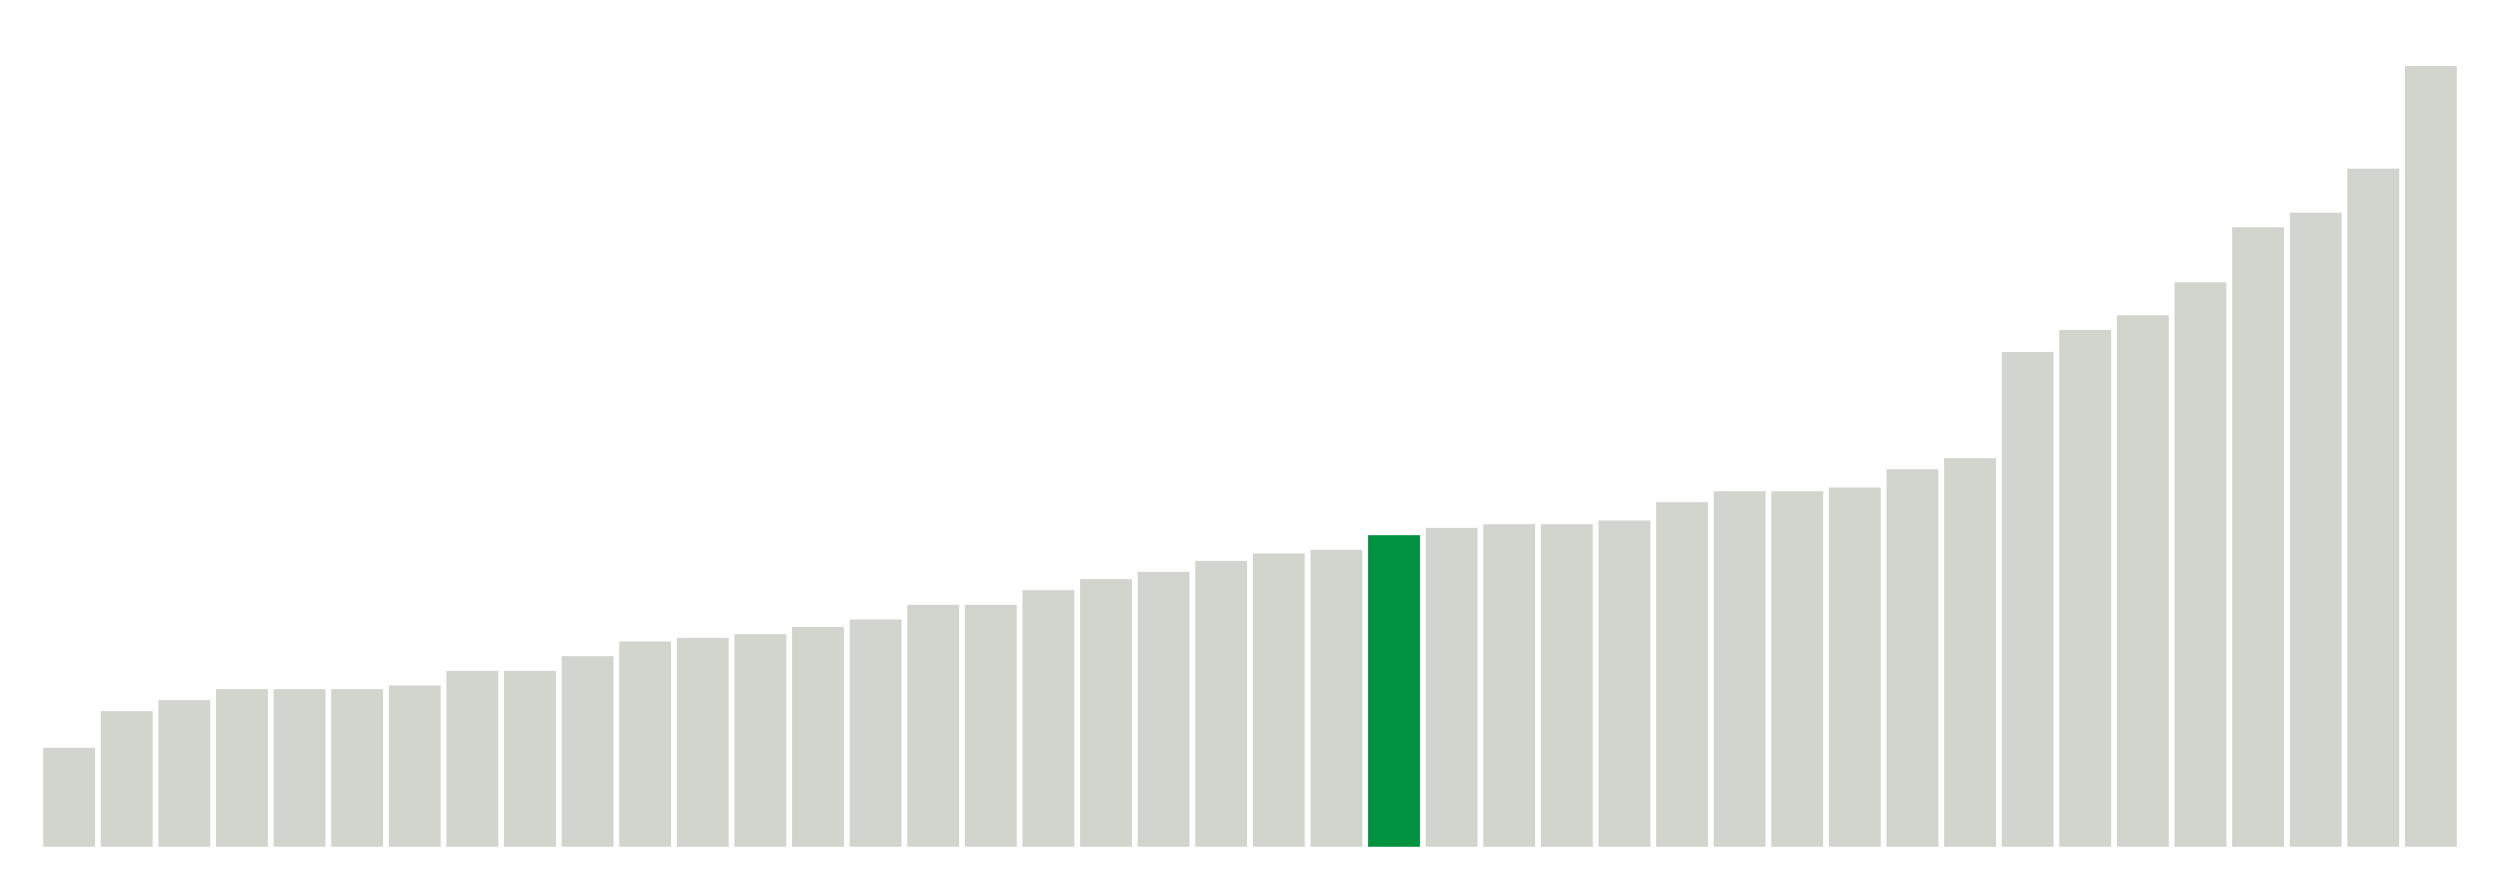 <svg xmlns="http://www.w3.org/2000/svg" xmlns:xlink="http://www.w3.org/1999/xlink" version="1.1" class="marks" width="310" height="110" viewBox="0 0 310 110"><g fill="none" stroke-miterlimit="10" transform="translate(5,5)"><g class="mark-group role-frame root" role="graphics-object" aria-roledescription="group mark container"><g transform="translate(0,0)"><path class="background" aria-hidden="true" d="M0,0h300v100h-300Z" stroke="#ddd" stroke-width="0"/><g><g class="mark-rect role-mark marks" role="graphics-object" aria-roledescription="rect mark container"><path aria-label="neighborhood: South Beach - Tottenville; unmodified_data_value_geo_entity: 2.7" role="graphics-symbol" aria-roledescription="bar" d="M0.357,87.727h6.429v12.273h-6.429Z" fill="#D2D4CE"/><path aria-label="neighborhood: Gramercy Park - Murray Hill; unmodified_data_value_geo_entity: 3.7" role="graphics-symbol" aria-roledescription="bar" d="M7.5,83.182h6.429v16.818h-6.429Z" fill="#D2D4CE"/><path aria-label="neighborhood: Bayside - Little Neck; unmodified_data_value_geo_entity: 4" role="graphics-symbol" aria-roledescription="bar" d="M14.643,81.818h6.429v18.182h-6.429Z" fill="#D2D4CE"/><path aria-label="neighborhood: Chelsea - Clinton; unmodified_data_value_geo_entity: 4.3" role="graphics-symbol" aria-roledescription="bar" d="M21.786,80.455h6.429v19.545h-6.429Z" fill="#D2D4CE"/><path aria-label="neighborhood: Greenwich Village - SoHo; unmodified_data_value_geo_entity: 4.3" role="graphics-symbol" aria-roledescription="bar" d="M28.929,80.455h6.429v19.545h-6.429Z" fill="#D2D4CE"/><path aria-label="neighborhood: Southeast Queens; unmodified_data_value_geo_entity: 4.3" role="graphics-symbol" aria-roledescription="bar" d="M36.071,80.455h6.429v19.545h-6.429Z" fill="#D2D4CE"/><path aria-label="neighborhood: Upper East Side; unmodified_data_value_geo_entity: 4.4" role="graphics-symbol" aria-roledescription="bar" d="M43.214,80h6.429v20h-6.429Z" fill="#D2D4CE"/><path aria-label="neighborhood: Upper West Side; unmodified_data_value_geo_entity: 4.8" role="graphics-symbol" aria-roledescription="bar" d="M50.357,78.182h6.429v21.818h-6.429Z" fill="#D2D4CE"/><path aria-label="neighborhood: Willowbrook; unmodified_data_value_geo_entity: 4.8" role="graphics-symbol" aria-roledescription="bar" d="M57.5,78.182h6.429v21.818h-6.429Z" fill="#D2D4CE"/><path aria-label="neighborhood: Union Square - Lower East Side; unmodified_data_value_geo_entity: 5.2" role="graphics-symbol" aria-roledescription="bar" d="M64.643,76.364h6.429v23.636h-6.429Z" fill="#D2D4CE"/><path aria-label="neighborhood: Bedford Stuyvesant - Crown Heights; unmodified_data_value_geo_entity: 5.6" role="graphics-symbol" aria-roledescription="bar" d="M71.786,74.545h6.429v25.455h-6.429Z" fill="#D2D4CE"/><path aria-label="neighborhood: Central Harlem - Morningside Heights; unmodified_data_value_geo_entity: 5.7" role="graphics-symbol" aria-roledescription="bar" d="M78.929,74.091h6.429v25.909h-6.429Z" fill="#D2D4CE"/><path aria-label="neighborhood: Canarsie - Flatlands; unmodified_data_value_geo_entity: 5.8" role="graphics-symbol" aria-roledescription="bar" d="M86.071,73.636h6.429v26.364h-6.429Z" fill="#D2D4CE"/><path aria-label="neighborhood: Greenpoint; unmodified_data_value_geo_entity: 6" role="graphics-symbol" aria-roledescription="bar" d="M93.214,72.727h6.429v27.273h-6.429Z" fill="#D2D4CE"/><path aria-label="neighborhood: Downtown - Heights - Slope; unmodified_data_value_geo_entity: 6.2" role="graphics-symbol" aria-roledescription="bar" d="M100.357,71.818h6.429v28.182h-6.429Z" fill="#D2D4CE"/><path aria-label="neighborhood: Port Richmond; unmodified_data_value_geo_entity: 6.6" role="graphics-symbol" aria-roledescription="bar" d="M107.5,70h6.429v30h-6.429Z" fill="#D2D4CE"/><path aria-label="neighborhood: Stapleton - St. George; unmodified_data_value_geo_entity: 6.6" role="graphics-symbol" aria-roledescription="bar" d="M114.643,70h6.429v30h-6.429Z" fill="#D2D4CE"/><path aria-label="neighborhood: Ridgewood - Forest Hills; unmodified_data_value_geo_entity: 7" role="graphics-symbol" aria-roledescription="bar" d="M121.786,68.182h6.429v31.818h-6.429Z" fill="#D2D4CE"/><path aria-label="neighborhood: Northeast Bronx; unmodified_data_value_geo_entity: 7.3" role="graphics-symbol" aria-roledescription="bar" d="M128.929,66.818h6.429v33.182h-6.429Z" fill="#D2D4CE"/><path aria-label="neighborhood: East Harlem; unmodified_data_value_geo_entity: 7.5" role="graphics-symbol" aria-roledescription="bar" d="M136.071,65.909h6.429v34.091h-6.429Z" fill="#D2D4CE"/><path aria-label="neighborhood: Fresh Meadows; unmodified_data_value_geo_entity: 7.8" role="graphics-symbol" aria-roledescription="bar" d="M143.214,64.545h6.429v35.455h-6.429Z" fill="#D2D4CE"/><path aria-label="neighborhood: Long Island City - Astoria; unmodified_data_value_geo_entity: 8" role="graphics-symbol" aria-roledescription="bar" d="M150.357,63.636h6.429v36.364h-6.429Z" fill="#D2D4CE"/><path aria-label="neighborhood: Kingsbridge - Riverdale; unmodified_data_value_geo_entity: 8.1" role="graphics-symbol" aria-roledescription="bar" d="M157.5,63.182h6.429v36.818h-6.429Z" fill="#D2D4CE"/><path aria-label="neighborhood: East Flatbush - Flatbush; unmodified_data_value_geo_entity: 8.5" role="graphics-symbol" aria-roledescription="bar" d="M164.643,61.364h6.429v38.636h-6.429Z" fill="#00923E"/><path aria-label="neighborhood: Rockaways; unmodified_data_value_geo_entity: 8.7" role="graphics-symbol" aria-roledescription="bar" d="M171.786,60.455h6.429v39.545h-6.429Z" fill="#D2D4CE"/><path aria-label="neighborhood: Flushing - Clearview; unmodified_data_value_geo_entity: 8.8" role="graphics-symbol" aria-roledescription="bar" d="M178.929,60h6.429v40h-6.429Z" fill="#D2D4CE"/><path aria-label="neighborhood: Southwest Queens; unmodified_data_value_geo_entity: 8.8" role="graphics-symbol" aria-roledescription="bar" d="M186.071,60h6.429v40h-6.429Z" fill="#D2D4CE"/><path aria-label="neighborhood: Lower Manhattan; unmodified_data_value_geo_entity: 8.9" role="graphics-symbol" aria-roledescription="bar" d="M193.214,59.545h6.429v40.455h-6.429Z" fill="#D2D4CE"/><path aria-label="neighborhood: Williamsburg - Bushwick; unmodified_data_value_geo_entity: 9.4" role="graphics-symbol" aria-roledescription="bar" d="M200.357,57.273h6.429v42.727h-6.429Z" fill="#D2D4CE"/><path aria-label="neighborhood: Pelham - Throgs Neck; unmodified_data_value_geo_entity: 9.7" role="graphics-symbol" aria-roledescription="bar" d="M207.5,55.909h6.429v44.091h-6.429Z" fill="#D2D4CE"/><path aria-label="neighborhood: Washington Heights; unmodified_data_value_geo_entity: 9.7" role="graphics-symbol" aria-roledescription="bar" d="M214.643,55.909h6.429v44.091h-6.429Z" fill="#D2D4CE"/><path aria-label="neighborhood: Bensonhurst - Bay Ridge; unmodified_data_value_geo_entity: 9.8" role="graphics-symbol" aria-roledescription="bar" d="M221.786,55.455h6.429v44.545h-6.429Z" fill="#D2D4CE"/><path aria-label="neighborhood: Coney Island - Sheepshead Bay; unmodified_data_value_geo_entity: 10.3" role="graphics-symbol" aria-roledescription="bar" d="M228.929,53.182h6.429v46.818h-6.429Z" fill="#D2D4CE"/><path aria-label="neighborhood: Jamaica; unmodified_data_value_geo_entity: 10.6" role="graphics-symbol" aria-roledescription="bar" d="M236.071,51.818h6.429v48.182h-6.429Z" fill="#D2D4CE"/><path aria-label="neighborhood: Hunts Point - Mott Haven; unmodified_data_value_geo_entity: 13.5" role="graphics-symbol" aria-roledescription="bar" d="M243.214,38.636h6.429v61.364h-6.429Z" fill="#D2D4CE"/><path aria-label="neighborhood: East New York; unmodified_data_value_geo_entity: 14.1" role="graphics-symbol" aria-roledescription="bar" d="M250.357,35.909h6.429v64.091h-6.429Z" fill="#D2D4CE"/><path aria-label="neighborhood: Crotona -Tremont; unmodified_data_value_geo_entity: 14.5" role="graphics-symbol" aria-roledescription="bar" d="M257.5,34.091h6.429v65.909h-6.429Z" fill="#D2D4CE"/><path aria-label="neighborhood: High Bridge - Morrisania; unmodified_data_value_geo_entity: 15.4" role="graphics-symbol" aria-roledescription="bar" d="M264.643,30h6.429v70h-6.429Z" fill="#D2D4CE"/><path aria-label="neighborhood: Fordham - Bronx Pk; unmodified_data_value_geo_entity: 16.9" role="graphics-symbol" aria-roledescription="bar" d="M271.786,23.182h6.429v76.818h-6.429Z" fill="#D2D4CE"/><path aria-label="neighborhood: West Queens; unmodified_data_value_geo_entity: 17.3" role="graphics-symbol" aria-roledescription="bar" d="M278.929,21.364h6.429v78.636h-6.429Z" fill="#D2D4CE"/><path aria-label="neighborhood: Borough Park; unmodified_data_value_geo_entity: 18.5" role="graphics-symbol" aria-roledescription="bar" d="M286.071,15.909h6.429v84.091h-6.429Z" fill="#D2D4CE"/><path aria-label="neighborhood: Sunset Park; unmodified_data_value_geo_entity: 21.3" role="graphics-symbol" aria-roledescription="bar" d="M293.214,3.182h6.429v96.818h-6.429Z" fill="#D2D4CE"/></g></g><path class="foreground" aria-hidden="true" d="" display="none"/></g></g></g></svg>